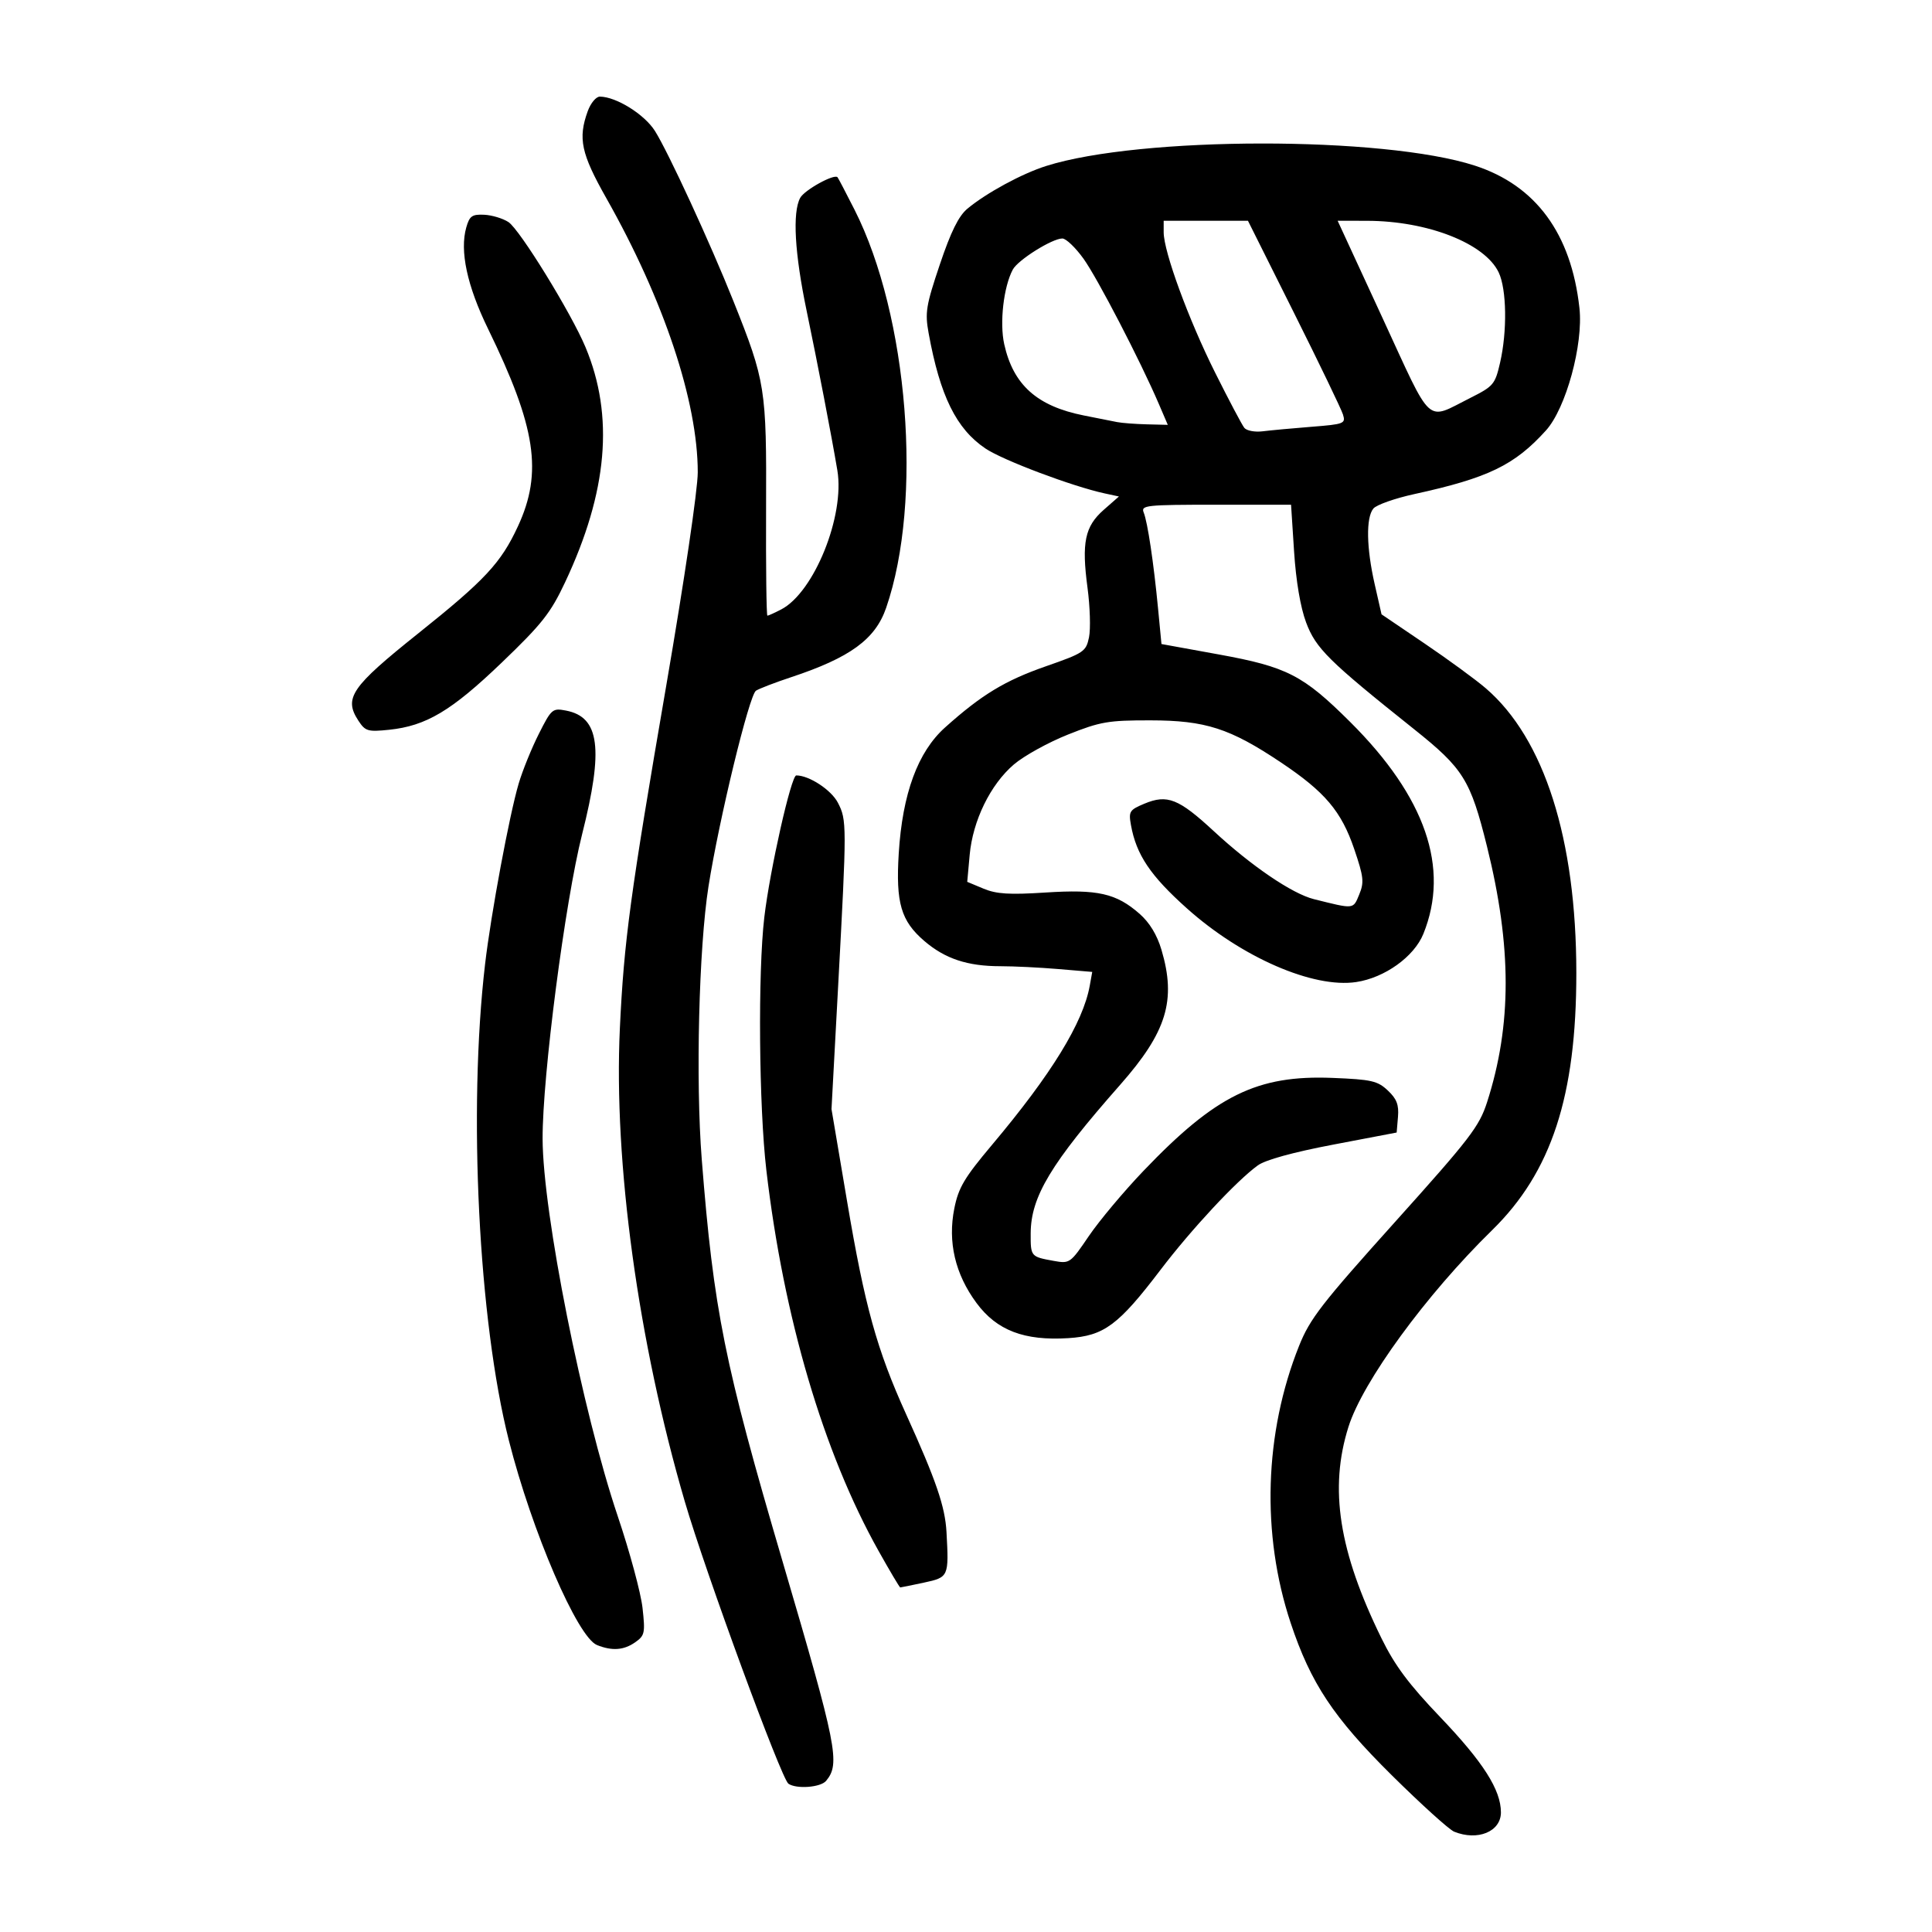 <?xml version="1.0" encoding="UTF-8" standalone="no"?>
<svg
   xmlns:dc="http://purl.org/dc/elements/1.1/"
   xmlns:cc="http://creativecommons.org/ns#"
   xmlns:rdf="http://www.w3.org/1999/02/22-rdf-syntax-ns#"
   xmlns:svg="http://www.w3.org/2000/svg"
   xmlns="http://www.w3.org/2000/svg"
   viewBox="0 0 300 300"
   height="300"
   width="300"
   id="svg72"
   version="1.1">
  <defs
     id="defs76" />
  <path
     id="path82"
     d="m 225.799,284.422 c -0.773,-0.313 -5.122,-4.247 -9.664,-8.741 -9.066,-8.971 -12.603,-14.296 -15.722,-23.675 -4.584,-13.78 -4.104,-29.496 1.312,-43.036 1.678,-4.194 3.495,-6.54 14.876,-19.204 11.692,-13.01 13.097,-14.84 14.319,-18.64 3.846,-11.965 3.839,-24.146 -0.022,-39.698 -2.564,-10.328 -3.66,-12.089 -11.334,-18.21 -13.291,-10.602 -15.244,-12.534 -16.754,-16.568 -0.878,-2.346 -1.569,-6.426 -1.865,-11.002 l -0.47,-7.274 h -11.685 c -10.855,0 -11.651,0.086 -11.198,1.206 0.609,1.507 1.549,7.793 2.235,14.949 l 0.525,5.475 8.881,1.615 c 10.621,1.931 13.114,3.212 20.439,10.504 11.682,11.629 15.491,22.671 11.345,32.893 -1.437,3.542 -5.997,6.811 -10.427,7.476 -6.677,1.001 -17.78,-3.83 -26.284,-11.437 -5.68,-5.081 -7.86,-8.326 -8.691,-12.938 -0.381,-2.113 -0.229,-2.354 2.089,-3.323 3.549,-1.483 5.32,-0.782 10.768,4.262 5.864,5.429 12.184,9.724 15.545,10.563 6.317,1.577 6.081,1.601 7.04,-0.714 0.788,-1.902 0.697,-2.735 -0.771,-7.055 -1.997,-5.878 -4.535,-8.879 -11.381,-13.458 -7.932,-5.305 -11.715,-6.525 -20.274,-6.536 -6.547,-0.009 -7.764,0.201 -12.8,2.207 -3.061,1.219 -6.84,3.308 -8.398,4.642 -3.651,3.126 -6.379,8.713 -6.864,14.059 l -0.378,4.168 2.533,1.058 c 2.004,0.837 4.012,0.963 9.62,0.6 8.12,-0.525 10.987,0.125 14.617,3.312 1.54,1.352 2.702,3.262 3.386,5.564 2.333,7.858 0.831,12.769 -6.427,21.002 -10.73,12.172 -13.849,17.351 -13.876,23.037 -0.017,3.608 0.009,3.64 3.561,4.28 2.504,0.452 2.586,0.394 5.465,-3.846 1.608,-2.367 5.424,-6.922 8.482,-10.122 11.225,-11.748 17.658,-14.912 29.363,-14.441 6.048,0.243 6.991,0.457 8.581,1.951 1.384,1.3 1.74,2.224 1.581,4.104 l -0.205,2.427 -9.849,1.876 c -6.242,1.189 -10.532,2.371 -11.713,3.227 -3.31,2.399 -10.304,9.909 -15.102,16.214 -6.546,8.603 -8.775,10.256 -14.306,10.609 -6.858,0.437 -11.116,-1.191 -14.271,-5.456 -3.321,-4.489 -4.491,-9.482 -3.443,-14.699 0.647,-3.22 1.556,-4.752 5.848,-9.853 9.222,-10.959 14.145,-18.975 15.179,-24.718 l 0.386,-2.141 -5.235,-0.442 c -2.879,-0.243 -6.935,-0.443 -9.013,-0.443 -5.114,0 -8.592,-1.151 -11.817,-3.911 -3.634,-3.11 -4.455,-5.921 -3.98,-13.609 0.574,-9.268 2.958,-15.756 7.182,-19.543 5.682,-5.094 9.299,-7.288 15.689,-9.517 5.88,-2.051 6.214,-2.276 6.673,-4.489 0.266,-1.281 0.161,-4.745 -0.232,-7.697 -0.936,-7.02 -0.414,-9.526 2.518,-12.101 l 2.36,-2.072 -2.209,-0.477 c -5.001,-1.08 -15.806,-5.149 -18.511,-6.97 -4.538,-3.055 -7.056,-8.164 -8.831,-17.918 -0.583,-3.205 -0.407,-4.28 1.74,-10.658 1.714,-5.091 2.922,-7.536 4.279,-8.663 2.961,-2.459 8.454,-5.439 12.225,-6.634 14.608,-4.626 52.382,-4.66 66.562,-0.06 9.477,3.074 14.975,10.556 16.252,22.117 0.623,5.642 -2.09,15.568 -5.194,19.004 -4.877,5.398 -8.981,7.384 -20.432,9.884 -3.032,0.662 -5.9,1.675 -6.373,2.251 -1.165,1.416 -1.084,6.078 0.204,11.74 l 1.065,4.683 6.686,4.531 c 3.677,2.492 7.953,5.62 9.5,6.95 9.089,7.812 14.055,23.417 14.062,44.192 0.007,19.134 -3.859,30.94 -13.086,39.963 -10.232,10.006 -20.069,23.475 -22.295,30.525 -3.027,9.587 -1.502,19.342 5.136,32.864 2.064,4.205 4.226,7.103 9.116,12.22 6.671,6.981 9.42,11.297 9.42,14.789 0,2.986 -3.61,4.476 -7.262,2.996 z M 203.632,66.273 c 5.104,-0.403 5.344,-0.497 4.903,-1.913 -0.255,-0.819 -3.679,-7.923 -7.609,-15.786 L 193.78,34.277 h -6.543 -6.542 v 1.793 c 0,2.998 3.855,13.519 7.974,21.761 2.142,4.288 4.19,8.161 4.549,8.607 0.36,0.446 1.642,0.687 2.85,0.535 1.208,-0.152 4.612,-0.467 7.563,-0.7 z m -23.678,-3.523 c -2.87,-6.695 -9.543,-19.563 -11.709,-22.58 -1.239,-1.725 -2.715,-3.137 -3.281,-3.137 -1.587,0 -6.895,3.328 -7.697,4.826 -1.429,2.671 -2.072,8.261 -1.332,11.588 1.406,6.32 5.091,9.62 12.358,11.067 2.084,0.415 4.41,0.877 5.168,1.026 0.758,0.149 2.84,0.307 4.626,0.351 l 3.248,0.08 z m 48.324,-0.946 c 3.627,-1.819 3.874,-2.109 4.651,-5.475 1.127,-4.884 1.029,-11.415 -0.212,-14.024 -2.146,-4.513 -11.022,-7.997 -20.429,-8.018 l -4.581,-0.01 6.992,15.149 c 7.846,16.999 6.61,15.872 13.579,12.378 z M 122.424,276.972 c -1.099,-0.753 -12.873,-32.818 -16.085,-43.802 -7.241,-24.765 -11.07,-52.671 -10.086,-73.492 0.644,-13.614 1.594,-20.631 7.233,-53.399 2.771,-16.099 4.862,-30.262 4.862,-32.929 9.4e-4,-10.989 -5.262,-26.777 -14.188,-42.561 -3.926,-6.943 -4.429,-9.285 -2.899,-13.515 0.458,-1.266 1.304,-2.281 1.895,-2.273 2.557,0.036 6.918,2.759 8.543,5.333 2.072,3.283 8.581,17.395 12.186,26.423 4.986,12.486 5.151,13.534 5.072,32.135 -0.039,9.19 0.053,16.709 0.206,16.709 0.153,0 1.115,-0.435 2.139,-0.966 5.11,-2.654 9.91,-14.541 8.723,-21.601 -0.896,-5.329 -3.074,-16.645 -4.767,-24.758 -1.862,-8.927 -2.225,-15.268 -1.007,-17.545 0.652,-1.219 5.279,-3.779 5.8,-3.21 0.107,0.117 1.294,2.383 2.637,5.036 8.363,16.509 10.644,45.223 4.913,61.83 -1.686,4.886 -5.59,7.732 -14.783,10.777 -2.463,0.816 -4.906,1.754 -5.429,2.086 -1.046,0.663 -5.733,19.977 -7.372,30.383 -1.499,9.518 -2.011,30.181 -1.049,42.374 1.852,23.466 3.501,31.675 12.555,62.468 8.471,28.812 8.98,31.376 6.756,34.055 -0.849,1.023 -4.597,1.307 -5.855,0.445 z m -29.728,-21.534 c -3.026,-1.218 -10.103,-17.651 -13.681,-31.77 -4.706,-18.567 -6.342,-51.29 -3.696,-73.927 0.911,-7.793 3.782,-23.222 5.227,-28.089 0.597,-2.012 2.003,-5.476 3.124,-7.697 1.961,-3.886 2.121,-4.022 4.229,-3.615 5.211,1.006 5.847,5.906 2.491,19.199 -2.657,10.525 -6.164,37.555 -6.135,47.291 0.034,11.5 6.166,42.289 11.679,58.636 1.854,5.498 3.581,11.892 3.837,14.209 0.432,3.9 0.347,4.296 -1.143,5.34 -1.767,1.238 -3.588,1.368 -5.932,0.425 z m 43.719,-14.628 c -8.556,-15.266 -14.743,-36.257 -17.413,-59.079 -1.158,-9.897 -1.327,-30.737 -0.32,-39.296 0.865,-7.349 4.173,-22.03 4.964,-22.03 2,0 5.433,2.252 6.46,4.236 1.394,2.696 1.395,3.351 0.045,28.391 l -1.035,19.191 2.404,14.227 c 2.774,16.417 4.625,23.098 9.193,33.174 4.646,10.247 6.041,14.318 6.258,18.259 0.383,6.956 0.346,7.038 -3.516,7.867 -1.913,0.41 -3.563,0.746 -3.666,0.746 -0.103,0 -1.621,-2.558 -3.373,-5.684 z M 55.653,111.908 c -2.306,-3.52 -1.135,-5.226 9.317,-13.575 10.356,-8.273 12.82,-10.919 15.452,-16.602 3.88,-8.374 2.817,-15.389 -4.647,-30.691 -3.247,-6.657 -4.41,-12.084 -3.37,-15.73 0.506,-1.774 0.9,-2.052 2.78,-1.964 1.204,0.057 2.899,0.568 3.766,1.136 1.761,1.154 9.738,14.106 11.967,19.431 4.469,10.675 3.444,22.458 -3.177,36.518 -2.243,4.764 -3.574,6.452 -9.807,12.435 -7.828,7.515 -11.757,9.859 -17.524,10.454 -3.297,0.34 -3.685,0.225 -4.758,-1.413 z"
     style="fill:#000000;stroke-width:0.689" />
</svg>
